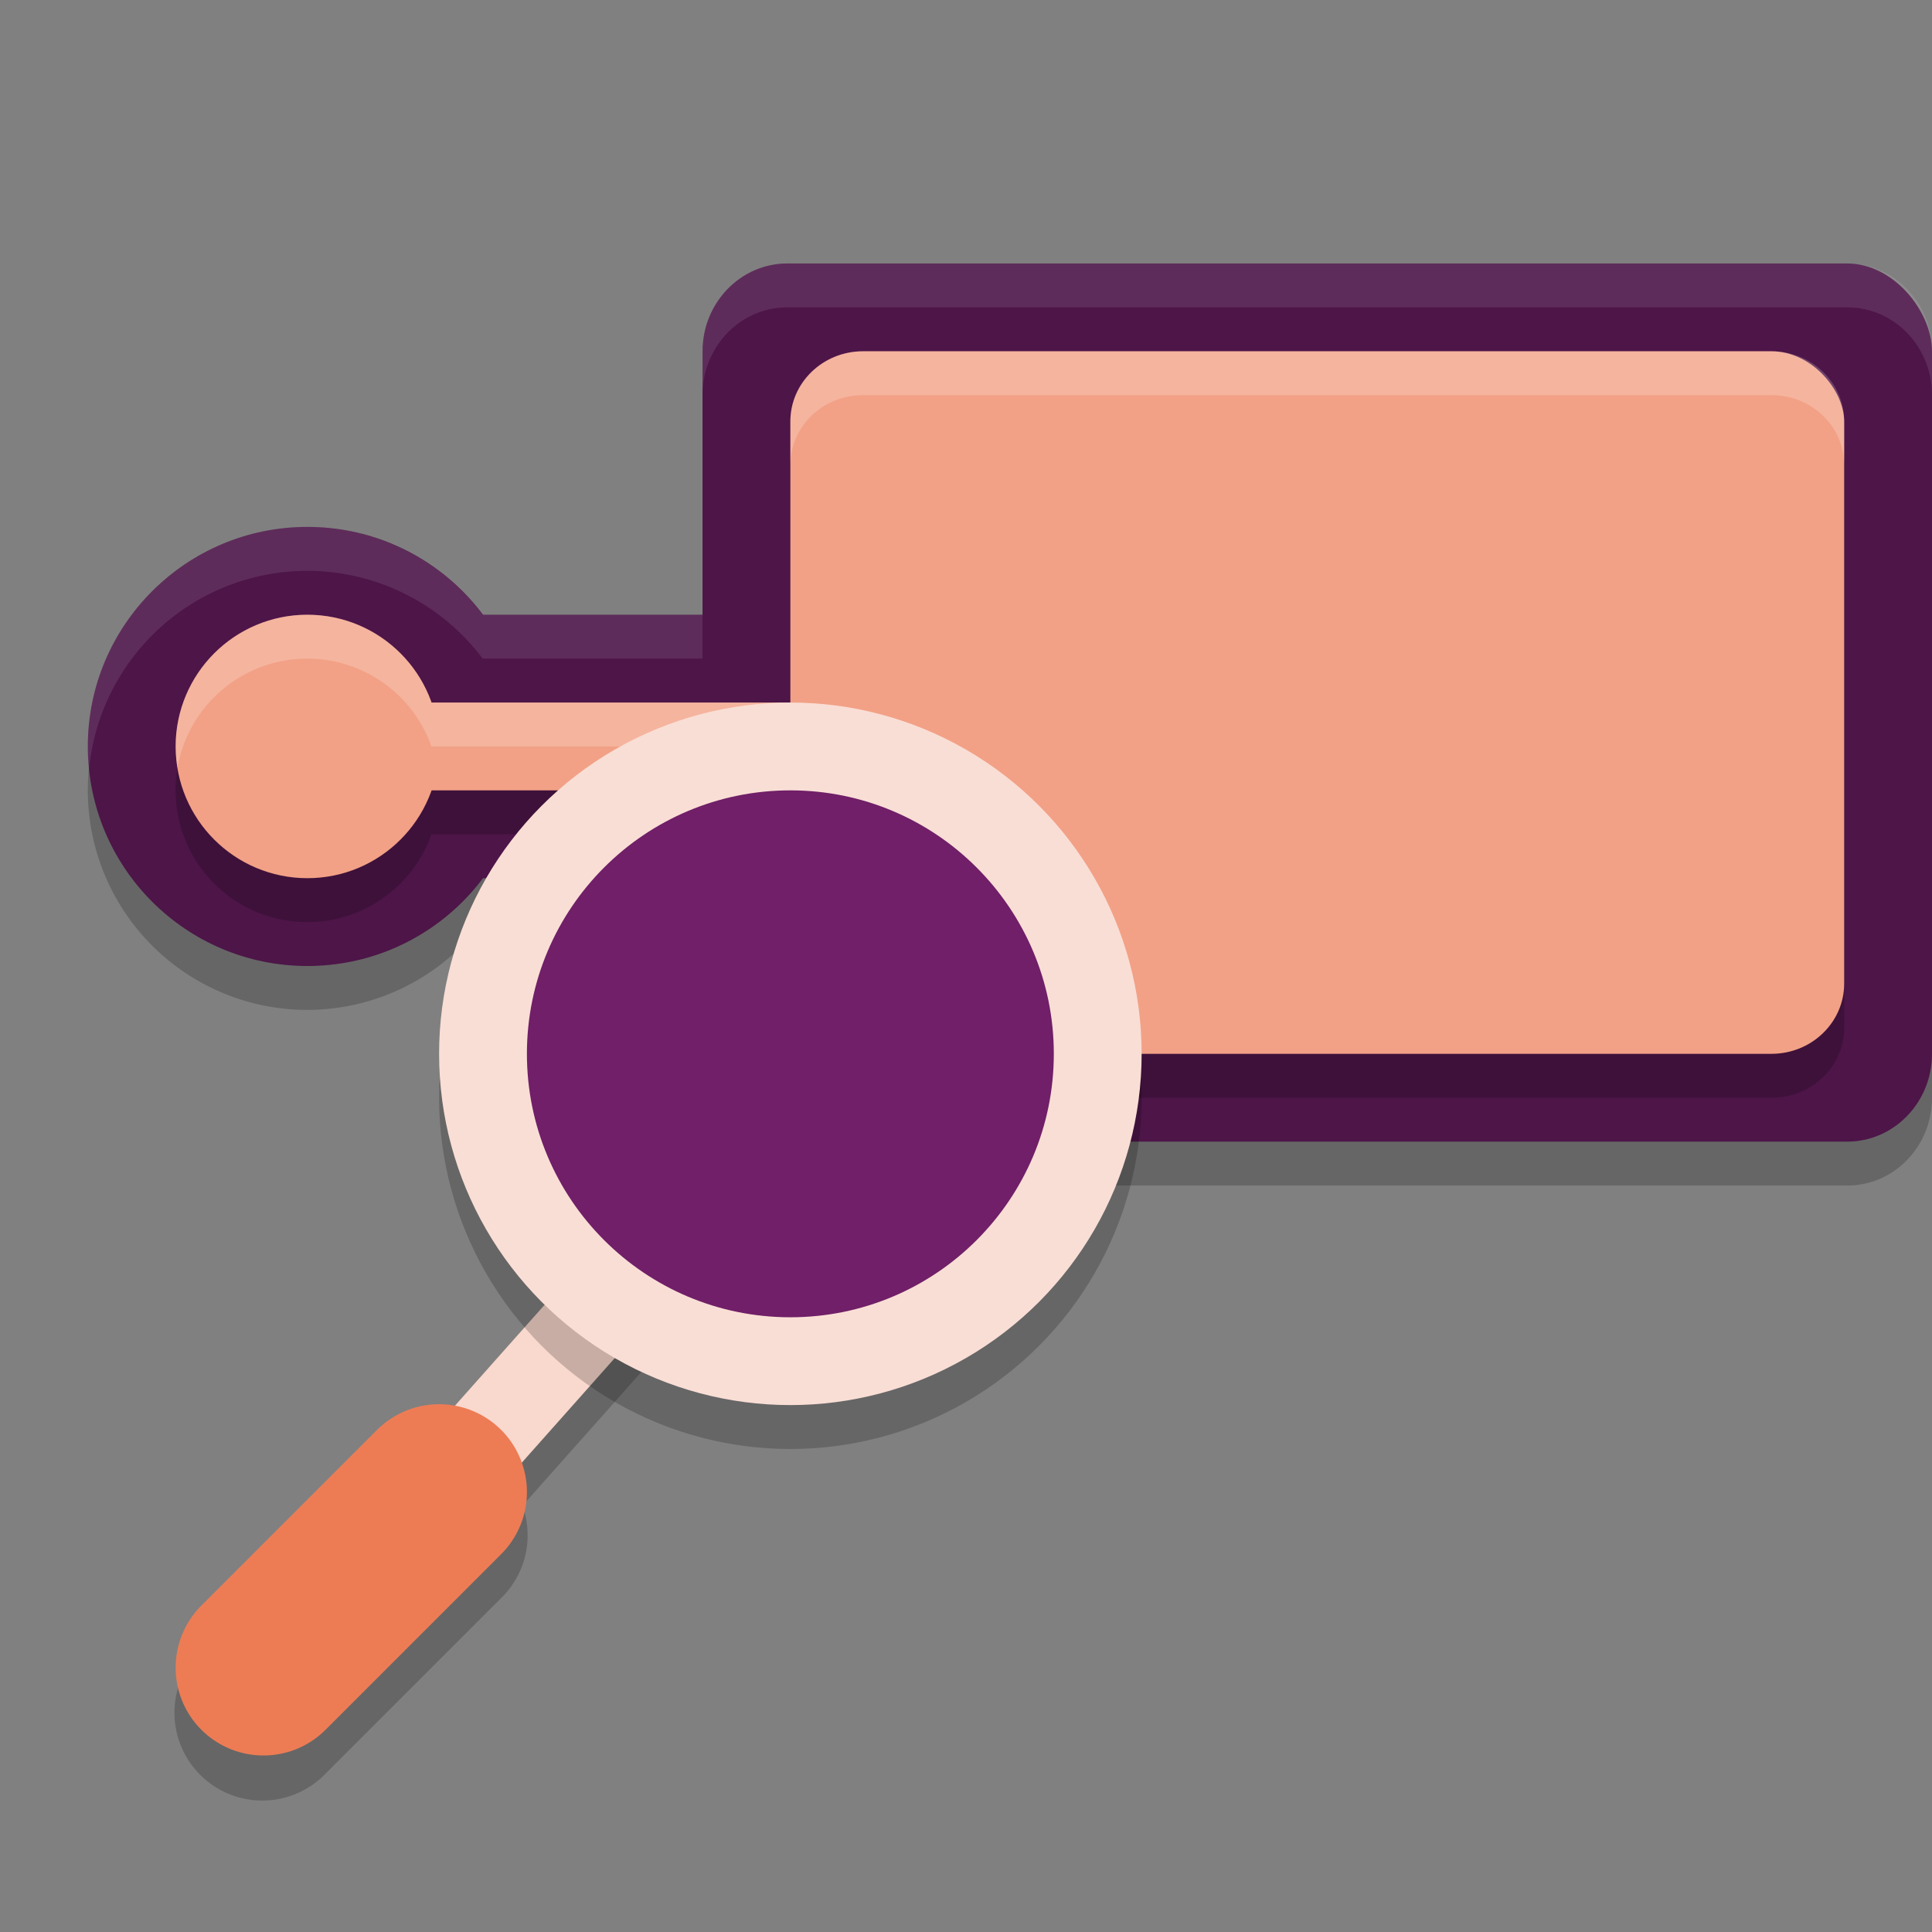 <svg xmlns="http://www.w3.org/2000/svg" width="22" height="22" version="1">
 <rect width="100%" height="100%" fill="#808080" stroke="none"/>
 <path style="opacity:0.2" d="m 9.127,12.069 -3.936,4.428 a 1,1 0 0 0 -0.211,-0.016 1,1 0 0 0 -0.688,0.303 l -2,2 a 1,1 0 1 0 1.414,1.414 l 2,-2 a 1,1 0 0 0 0.244,-1.053 L 9.873,12.733 Z"/>
 <path style="opacity:0.2" d="M 8.966,3.5 C 8.431,3.5 8,3.946 8,4.5 V 7.5 H 5.496 A 2.5,2.5 0 0 0 3.5,6.5 2.5,2.5 0 0 0 1,9 a 2.5,2.5 0 0 0 2.5,2.5 2.5,2.5 0 0 0 1.996,-1 H 8 v 2 c 0,0.554 0.431,1 0.966,1 H 21.034 c 0.535,0 0.966,-0.446 0.966,-1 v -8 c 0,-0.554 -0.431,-1 -0.966,-1 z"/>
 <circle style="fill:#4d1548" cx="3.5" cy="8.5" r="2.5"/>
 <path style="fill:none;stroke:#f9d8cd" d="m 5.5,16.4 4,-4.5"/>
 <path style="fill:none;stroke:#ed7c55;stroke-width:2;stroke-linecap:round" d="M 3,18.99 5,16.99"/>
 <rect style="fill:#4d1548" width="14" height="10" x="8" y="3" rx=".966" ry="1"/>
 <rect style="fill:#4d1548" width="6" height="3" x="3.5" y="7"/>
 <path style="opacity:0.2" d="M 9.827,4.5 C 9.369,4.5 9,4.856 9,5.299 V 8.5 H 4.913 A 1.5,1.5 0 0 0 3.5,7.5 1.5,1.5 0 0 0 2,9 1.5,1.5 0 0 0 3.5,10.5 1.5,1.5 0 0 0 4.912,9.5 H 9 v 2.2 c 0,0.443 0.369,0.8 0.827,0.8 H 20.173 C 20.631,12.5 21,12.143 21,11.7 V 5.299 C 21,4.856 20.631,4.5 20.173,4.5 Z"/>
 <rect style="fill:#f2a186" width="12" height="8" x="9" y="4" rx=".828" ry=".8"/>
 <rect style="fill:#f2a186" width="7" height="1" x="3.5" y="8"/>
 <circle style="fill:#f2a186" cx="3.5" cy="8.5" r="1.5"/>
 <path style="opacity:0.2;fill:#ffffff" d="M 9.827,4 C 9.369,4 9,4.356 9,4.799 v 0.5 C 9,4.856 9.369,4.5 9.827,4.5 H 20.173 C 20.631,4.5 21,4.856 21,5.299 v -0.5 C 21,4.356 20.631,4 20.173,4 Z m -6.327,3 A 1.5,1.5 0 0 0 2,8.5 1.5,1.5 0 0 0 2.021,8.743 1.5,1.5 0 0 1 3.5,7.5 a 1.5,1.5 0 0 1 1.413,1 H 9 v -0.5 H 4.913 A 1.5,1.5 0 0 0 3.5,7 Z"/>
 <circle style="opacity:0.2" cx="9" cy="12.5" r="4"/>
 <circle style="fill:#f9ded5" cx="9" cy="12" r="4"/>
 <circle style="fill:#701f68" cx="9" cy="12" r="3"/>
 <path style="opacity:0.1;fill:#ffffff" d="M 8.966,3 C 8.431,3 8,3.446 8,4 v 0.5 c 0,-0.554 0.431,-1 0.966,-1 H 21.034 c 0.535,0 0.966,0.446 0.966,1 v -0.5 c 0,-0.554 -0.431,-1 -0.966,-1 z M 3.5,6 A 2.5,2.5 0 0 0 1,8.5 2.5,2.5 0 0 0 1.014,8.757 2.5,2.5 0 0 1 3.5,6.5 2.5,2.5 0 0 1 5.496,7.5 H 8 V 7 H 5.496 a 2.5,2.5 0 0 0 -1.996,-1 z"/>
</svg>
